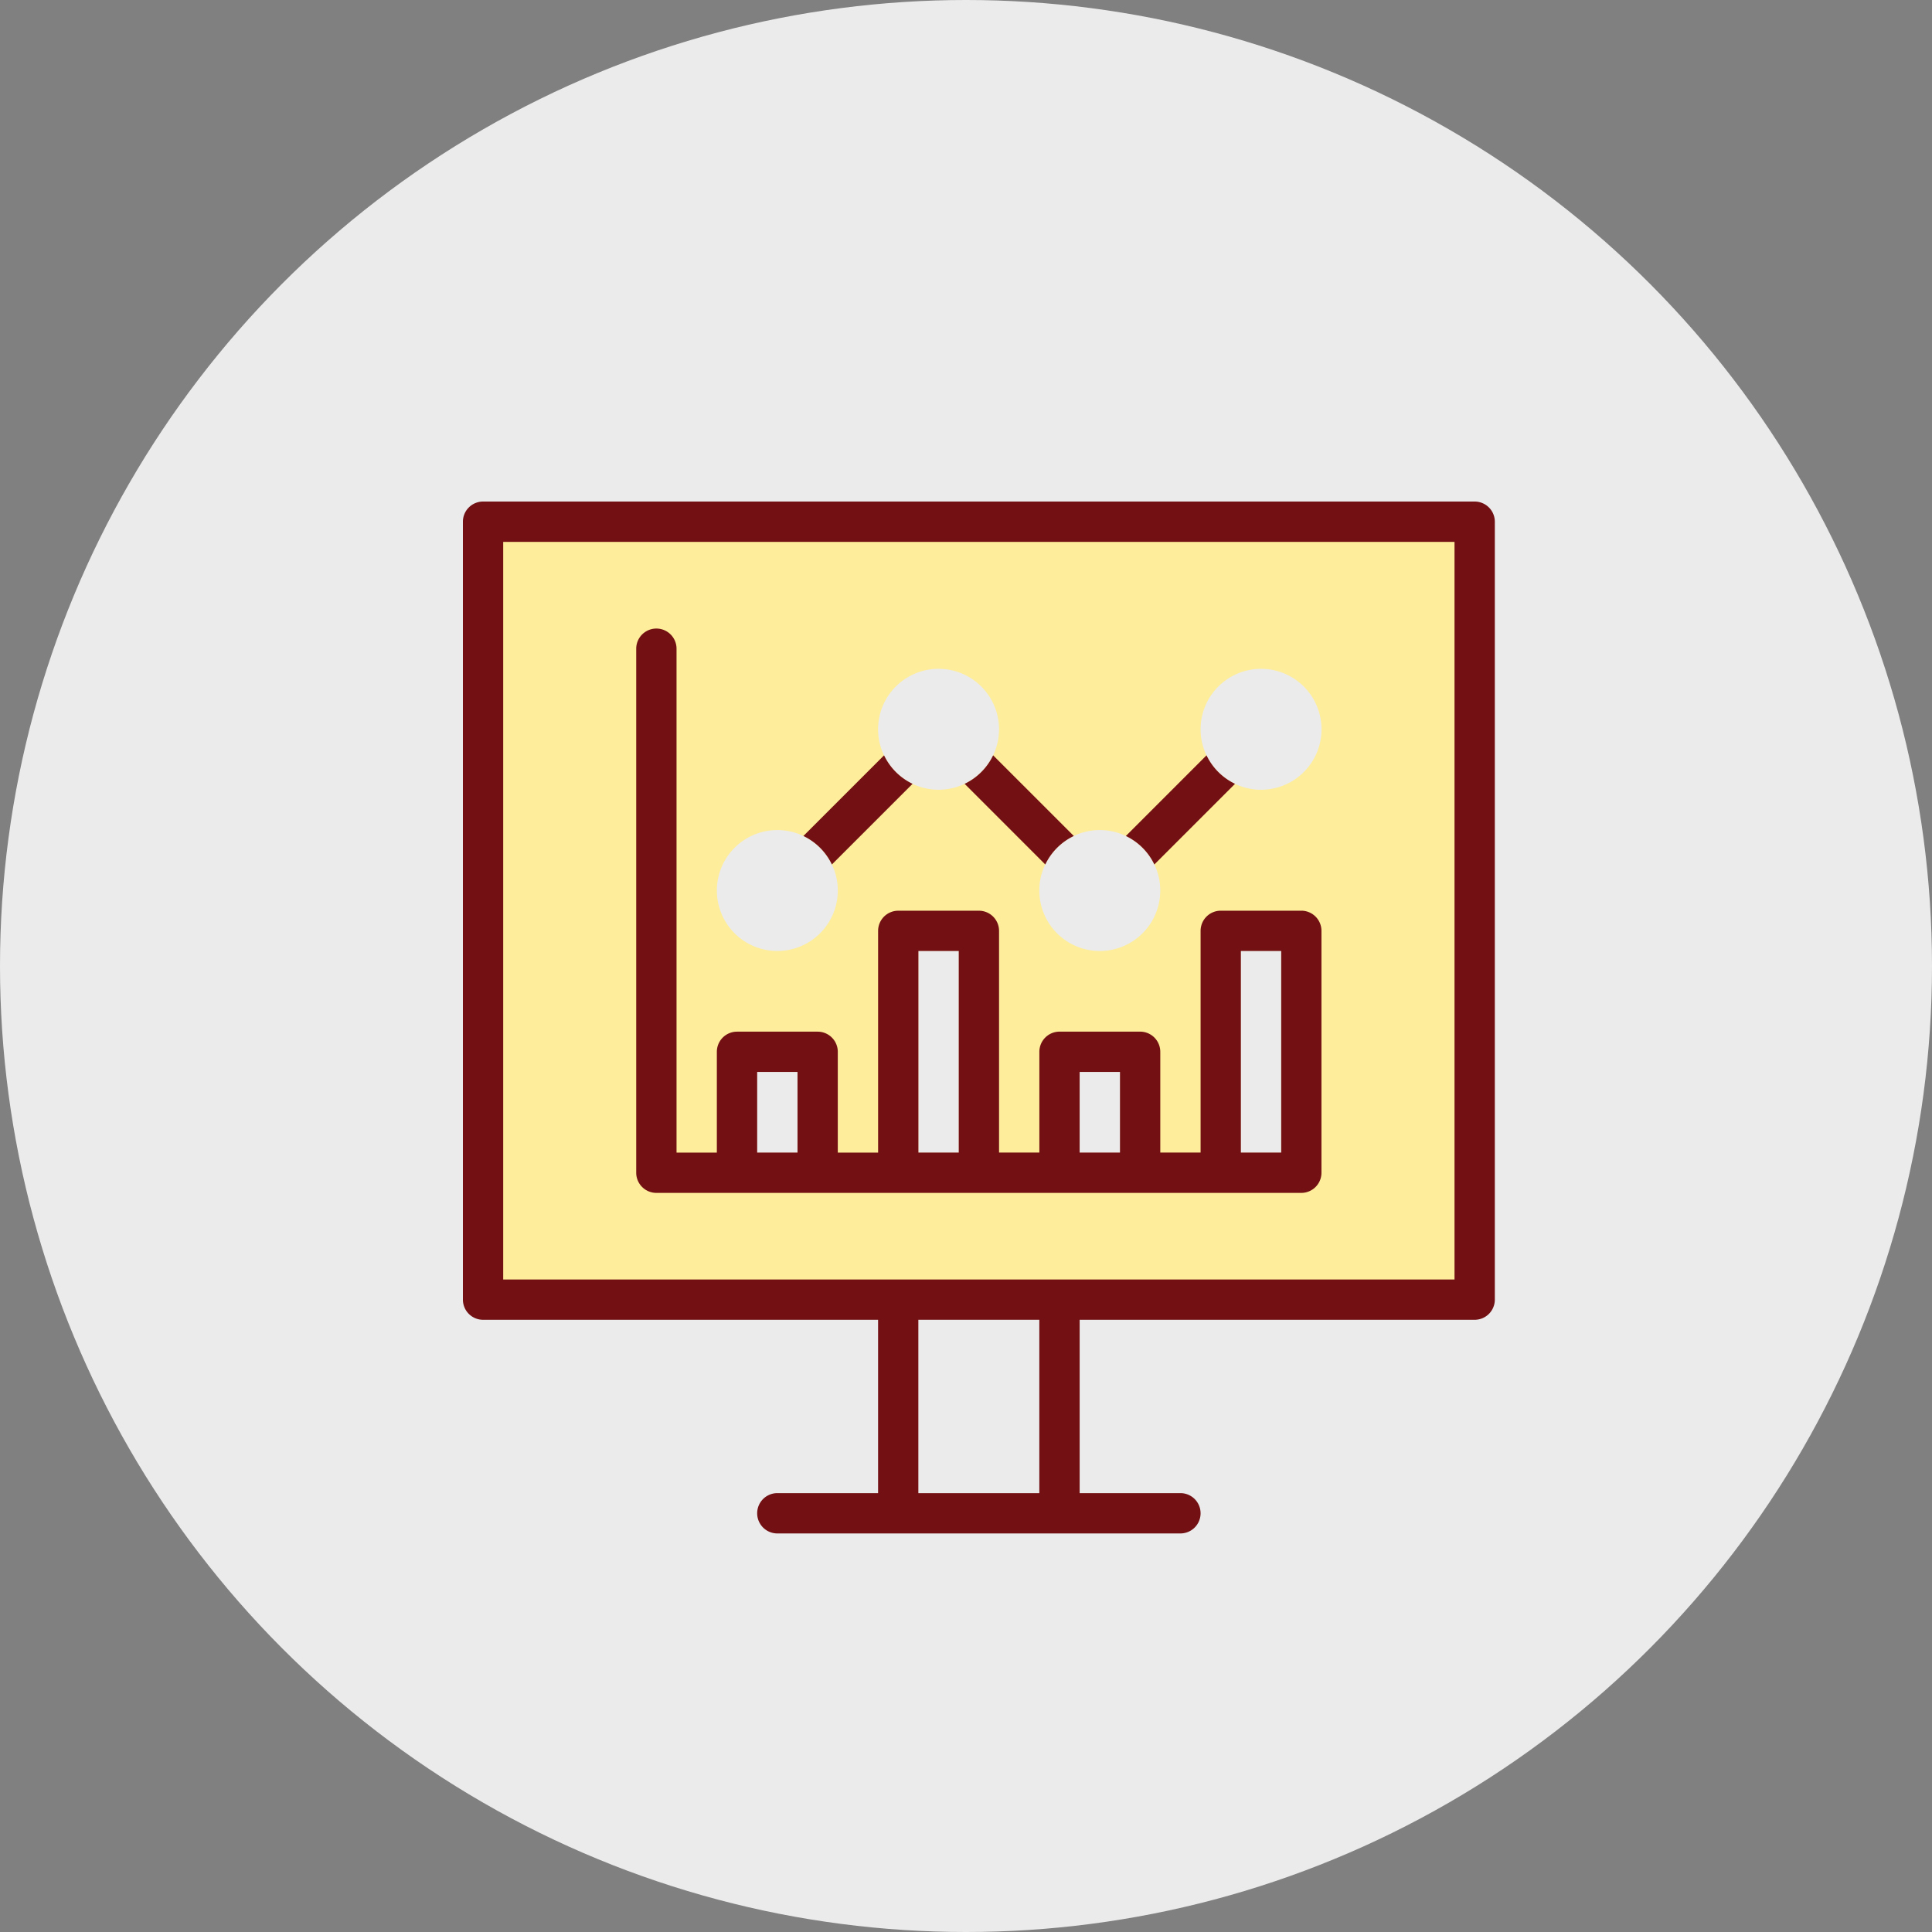 <svg xmlns="http://www.w3.org/2000/svg" width="75" height="75" viewBox="0 0 75 75">
  <rect x="0" y="0" width="75" height="75" fill="#808080" stroke="none"/>
  <g id="Group_299" data-name="Group 299" transform="translate(-924 -1631)">
    <circle id="Ellipse_3" data-name="Ellipse 3" cx="37.5" cy="37.5" r="37.5" transform="translate(924 1631)" fill="#ebebec"/>
    <g id="Group_275" data-name="Group 275" transform="translate(125.176 1470.007)">
      <g id="Group_272" data-name="Group 272" transform="translate(817.576 181.245)">
        <g id="Group_271" data-name="Group 271">
          <path id="Path_258" data-name="Path 258" d="M826.794,190.463v30.2h38.495v-30.2Zm15.335,8.059a2.347,2.347,0,0,1,4.695,0,2.315,2.315,0,0,1-.23,1.01,2.349,2.349,0,0,1-1.106,1.107,2.336,2.336,0,0,1-2.022,0,2.35,2.35,0,0,1-1.106-1.106A2.318,2.318,0,0,1,842.129,198.522Zm10.724,5.248a2.318,2.318,0,0,1,.23,1.011,2.347,2.347,0,0,1-4.695,0,2.316,2.316,0,0,1,.23-1.011,2.347,2.347,0,0,1,1.107-1.106,2.334,2.334,0,0,1,2.021,0A2.35,2.35,0,0,1,852.853,203.77Zm3.36,11.182v-7.824h1.565v7.824Zm-4.694-3.13v3.13h-1.565v-3.13Zm-6.259-4.694v7.824h-1.565v-7.824ZM839,211.823v3.13h-1.565v-3.13Zm1.335-8.053a2.32,2.32,0,0,1,.23,1.011,2.347,2.347,0,1,1-2.347-2.347,2.317,2.317,0,0,1,1.011.23A2.351,2.351,0,0,1,840.335,203.77Zm16.661-2.9a2.318,2.318,0,0,1-1.011-.23,2.349,2.349,0,0,1-1.106-1.106,2.317,2.317,0,0,1-.23-1.011A2.347,2.347,0,1,1,857,200.869Z" transform="translate(-826.794 -190.463)" fill="#feed9a" style="isolation: isolate"/>
          <g id="Group_270" data-name="Group 270" transform="translate(9.858 15.883)">
            <path id="Path_259" data-name="Path 259" d="M1032.794,576.463v8.294h6.259v-8.294Zm5.477,7.511h-4.694v-6.729h4.694Z" transform="translate(-1026.535 -562.145)" fill="#fff"/>
            <g id="Group_269" data-name="Group 269">
              <path id="Path_260" data-name="Path 260" d="M952.794,453.463v4.694h3.13v-4.694Zm2.347,3.912h-1.565v-3.13h1.565Z" transform="translate(-952.794 -448.769)" fill="#fff"/>
              <path id="Path_261" data-name="Path 261" d="M1032.794,393.463v9.389h3.13v-9.389Zm2.347,8.607h-1.565v-7.824h1.565Z" transform="translate(-1026.535 -393.463)" fill="#fff"/>
              <path id="Path_262" data-name="Path 262" d="M1112.794,453.463v4.694h3.13v-4.694Zm2.347,3.912h-1.565v-3.13h1.565Z" transform="translate(-1100.275 -448.769)" fill="#fff"/>
              <path id="Path_263" data-name="Path 263" d="M1192.794,393.463v9.389h3.13v-9.389Zm2.347,8.607h-1.565v-7.824h1.565Z" transform="translate(-1174.016 -393.463)" fill="#fff"/>
            </g>
          </g>
        </g>
      </g>
      <g id="Group_274" data-name="Group 274" transform="translate(816.794 180.463)" style="isolation: isolate">
        <g id="Group_273" data-name="Group 273">
          <path id="Path_264" data-name="Path 264" d="M856.071,180.463H817.576a.783.783,0,0,0-.782.782v30.2a.783.783,0,0,0,.782.782h15.335v6.729H829a.782.782,0,1,0,0,1.565h15.648a.782.782,0,0,0,0-1.565h-3.912v-6.729h15.335a.783.783,0,0,0,.782-.782v-30.2A.783.783,0,0,0,856.071,180.463Zm-.783,30.2h-36.93V182.028h36.93Zm-16.118,8.294h-4.695v-6.729h4.695Z" transform="translate(-816.794 -180.463)" fill="#731013"/>
          <path id="Path_265" data-name="Path 265" d="M989.952,307.489l-3.131,3.131a2.35,2.35,0,0,0-1.106-1.106l3.131-3.131A2.35,2.35,0,0,0,989.952,307.489Z" transform="translate(-972.497 -296.531)" fill="#731013"/>
          <path id="Path_266" data-name="Path 266" d="M1069.953,309.505a2.348,2.348,0,0,0-1.107,1.106l-3.131-3.131a2.347,2.347,0,0,0,1.106-1.107Z" transform="translate(-1046.238 -296.522)" fill="#731013"/>
          <path id="Path_267" data-name="Path 267" d="M1149.952,307.489l-3.131,3.131a2.35,2.35,0,0,0-1.106-1.106l3.131-3.131A2.351,2.351,0,0,0,1149.952,307.489Z" transform="translate(-1119.979 -296.531)" fill="#731013"/>
          <path id="Path_268" data-name="Path 268" d="M928.614,254.417h-3.13a.783.783,0,0,0-.782.782v8.607h-1.565v-3.912a.783.783,0,0,0-.782-.782h-3.13a.783.783,0,0,0-.782.782v3.912h-1.565V255.2a.783.783,0,0,0-.782-.782h-3.13a.783.783,0,0,0-.783.782v8.607h-1.565v-3.912a.783.783,0,0,0-.783-.782h-3.13a.783.783,0,0,0-.782.782v3.912h-1.565v-19.56a.782.782,0,0,0-1.565,0v20.343a.783.783,0,0,0,.782.782h25.037a.783.783,0,0,0,.782-.782V255.2A.783.783,0,0,0,928.614,254.417Zm-19.56,9.389h-1.565v-3.13h1.565Zm6.259,0h-1.565v-7.824h1.565Zm6.259,0h-1.565v-3.13h1.565Zm6.259,0h-1.565v-7.824h1.565Z" transform="translate(-896.065 -238.534)" fill="#731013"/>
        </g>
      </g>
    </g>
  </g>
</svg>
